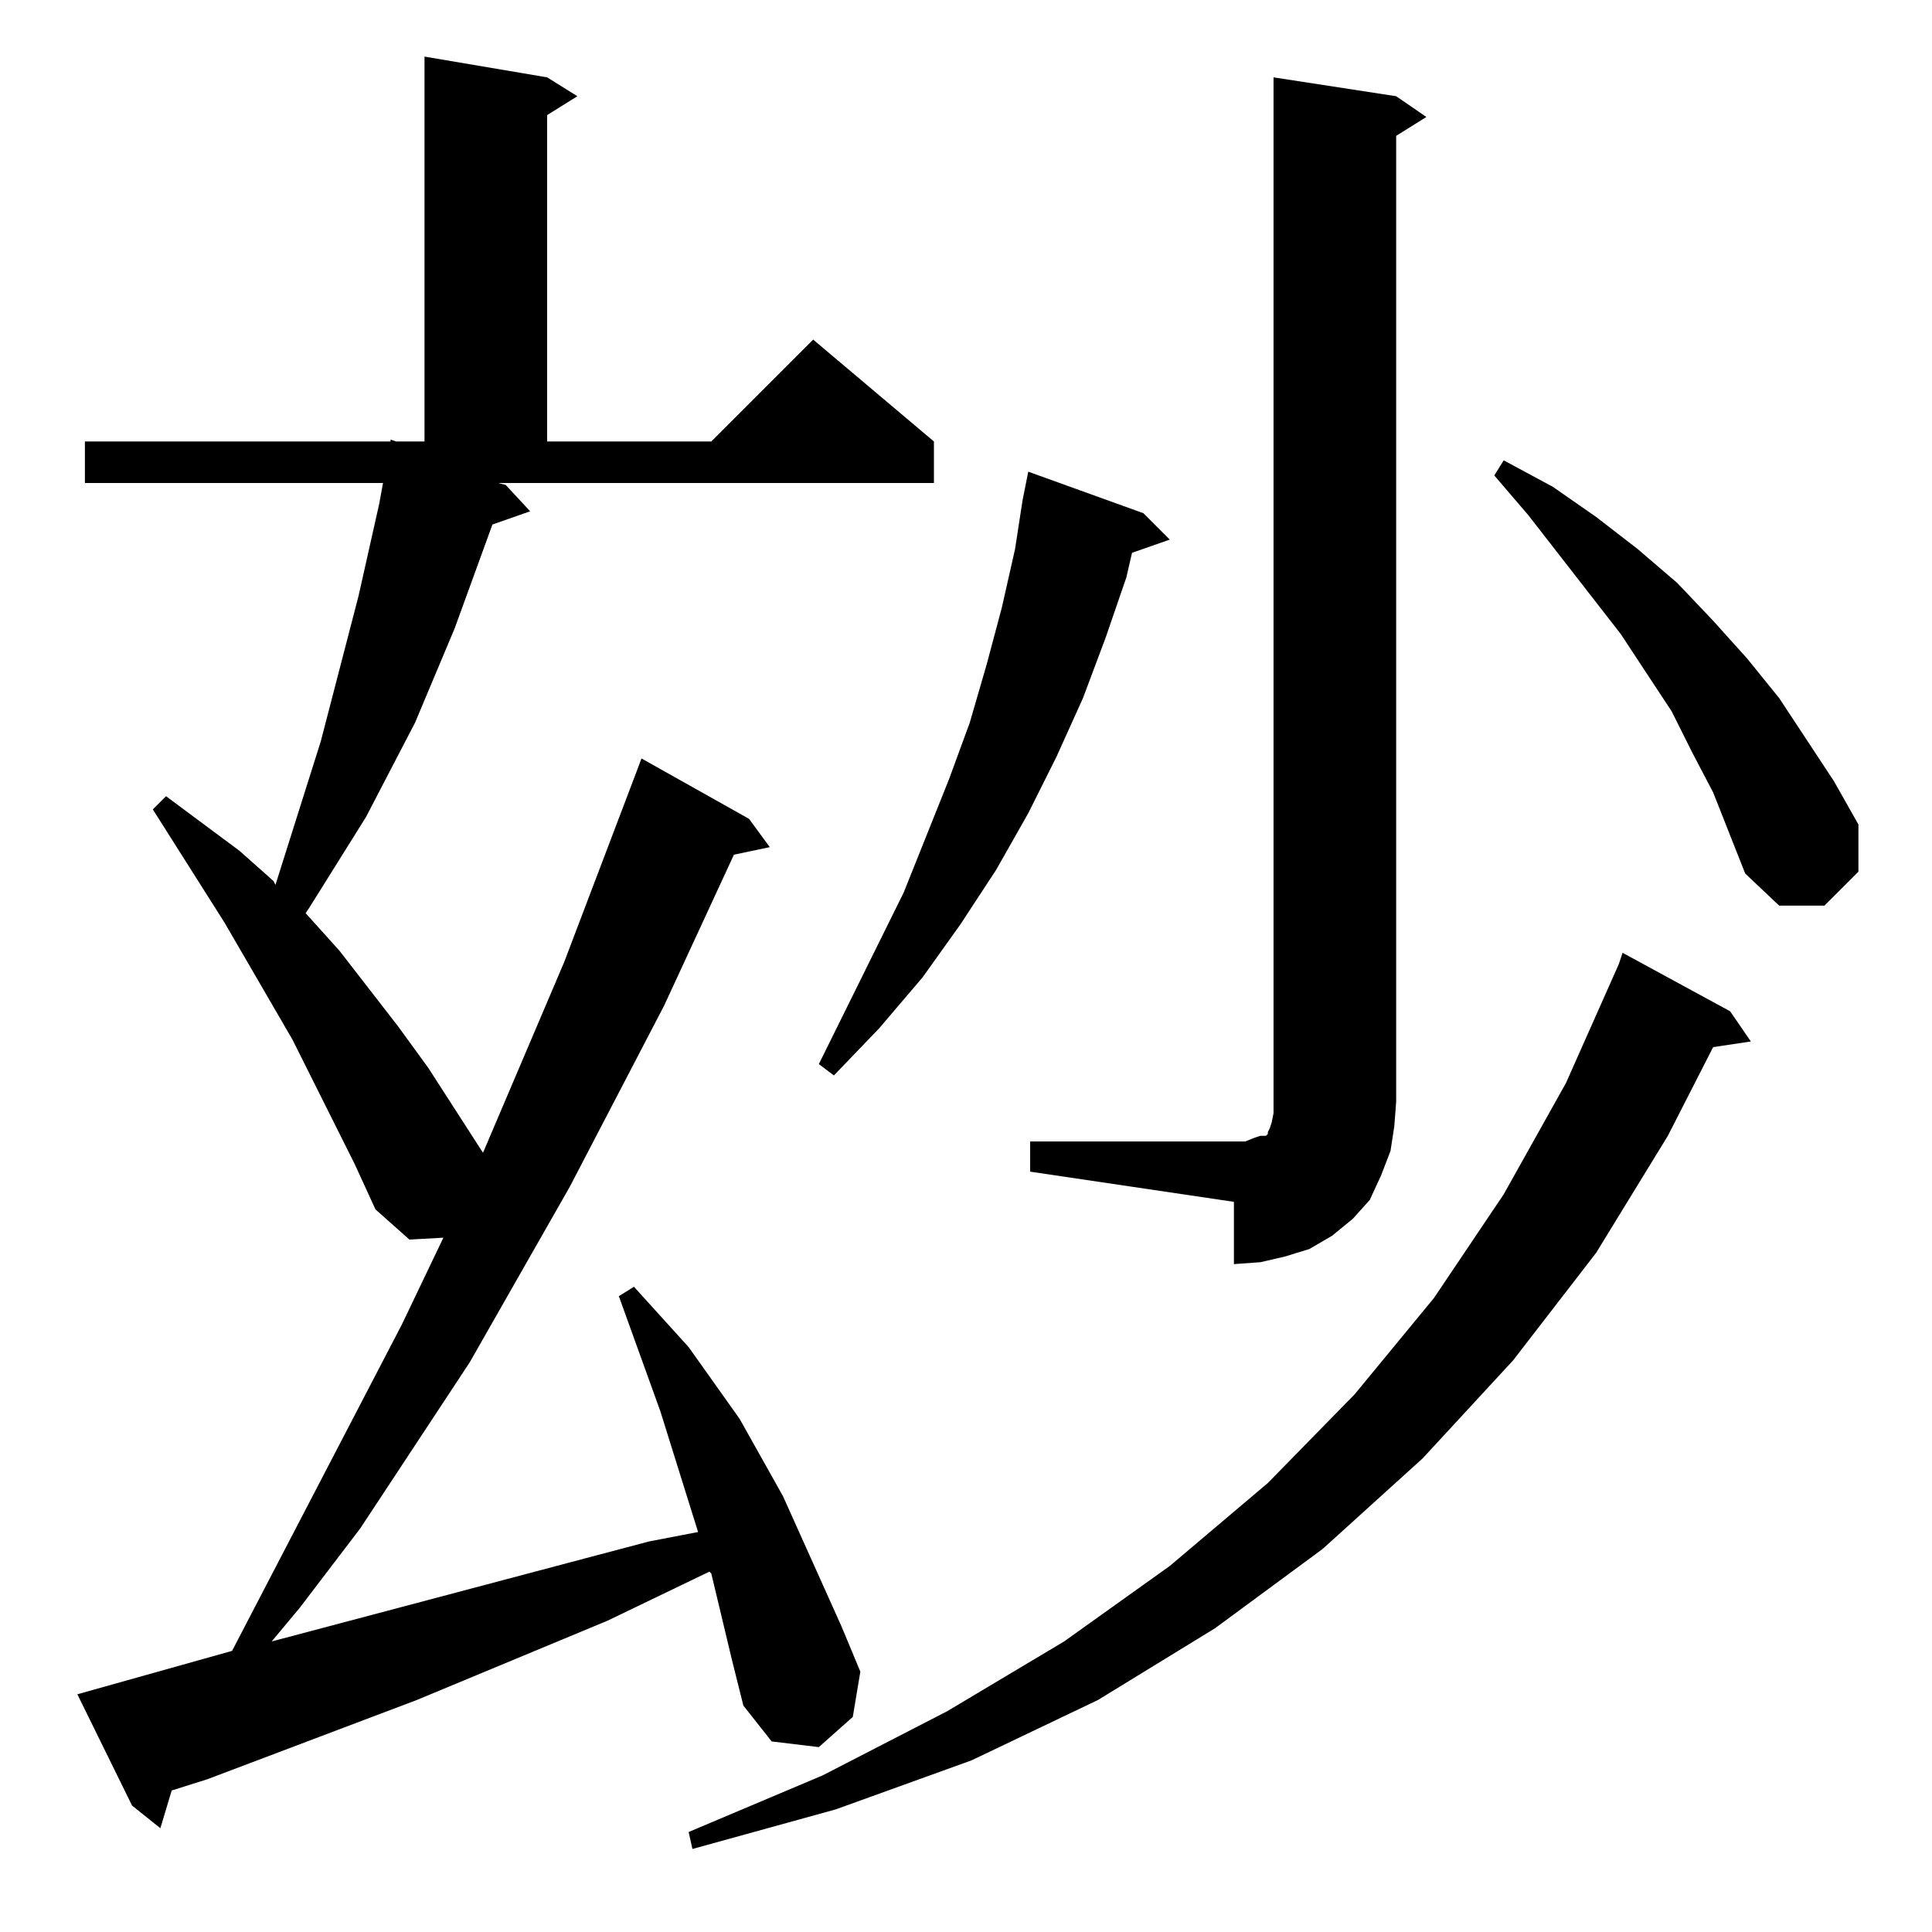 <?xml version="1.0" standalone="no"?>
<!DOCTYPE svg PUBLIC "-//W3C//DTD SVG 1.1//EN" "http://www.w3.org/Graphics/SVG/1.1/DTD/svg11.dtd" >
<svg xmlns="http://www.w3.org/2000/svg" xmlns:xlink="http://www.w3.org/1999/xlink" version="1.1" viewBox="0 -144 1024 1024">
  <g transform="matrix(1 0 0 -1 0 880)">
   <path fill="currentColor"
d="M917 488l11 -16l-20 -3l-24 -47l-38 -62l-44 -57l-48 -52l-53 -48l-57 -42l-62 -38l-67 -32l-72 -26l-76 -21l-2 9l71 30l66 34l62 37l56 40l52 44l46 47l42 51l37 55l33 59l28 63l2 6zM268 767l13 -14l-20 -7l-20 -55l-21 -50l-26 -50l-30 -48l-2 -3l18 -20l31 -40
l16 -22l29 -45l43 101l38 100l3 8l57 -32l11 -15l-19 -4l-37 -80l-50 -96l-53 -93l-58 -88l-32 -42l-15 -18l166 44l34 9l26 5l-20 64l-22 61l8 5l29 -32l27 -38l23 -41l31 -69l10 -24l-4 -24l-18 -16l-25 3l-15 19l-6 24l-11 46l-1 1l-54 -26l-101 -42l-111 -42l-19 -6
l-6 -20l-15 12l-29 59l82 23l90 173l22 46l-18 -1l-18 16l-11 24l-33 66l-36 62l-38 60l7 7l39 -29l18 -16l1 -2l24 76l20 77l11 49l2 11h-158v22h162v1l3 -1h15v204l65 -11l16 -10l-16 -10v-173h87l54 54l64 -54v-22h-231zM546 419h108h6l5 2l3 1h3l1 1v1l1 2l1 3l1 5v6
v543l65 -10l16 -11l-16 -10v-512l-1 -13l-2 -13l-5 -13l-6 -13l-9 -10l-11 -9l-12 -7l-13 -4l-13 -3l-14 -1v33l-108 16v16zM606 752l14 -14l-20 -7l-3 -13l-11 -32l-12 -32l-14 -31l-15 -30l-17 -30l-19 -29l-20 -28l-23 -27l-24 -25l-8 6l45 91l24 60l11 30l9 31l8 30
l7 31l4 26l3 15zM908 604l-11 21l-11 22l-27 41l-49 63l-18 21l5 8l26 -14l23 -16l22 -17l21 -18l19 -20l18 -20l17 -21l29 -44l13 -23v-25l-18 -18h-24l-18 17z" />
  </g>

</svg>
